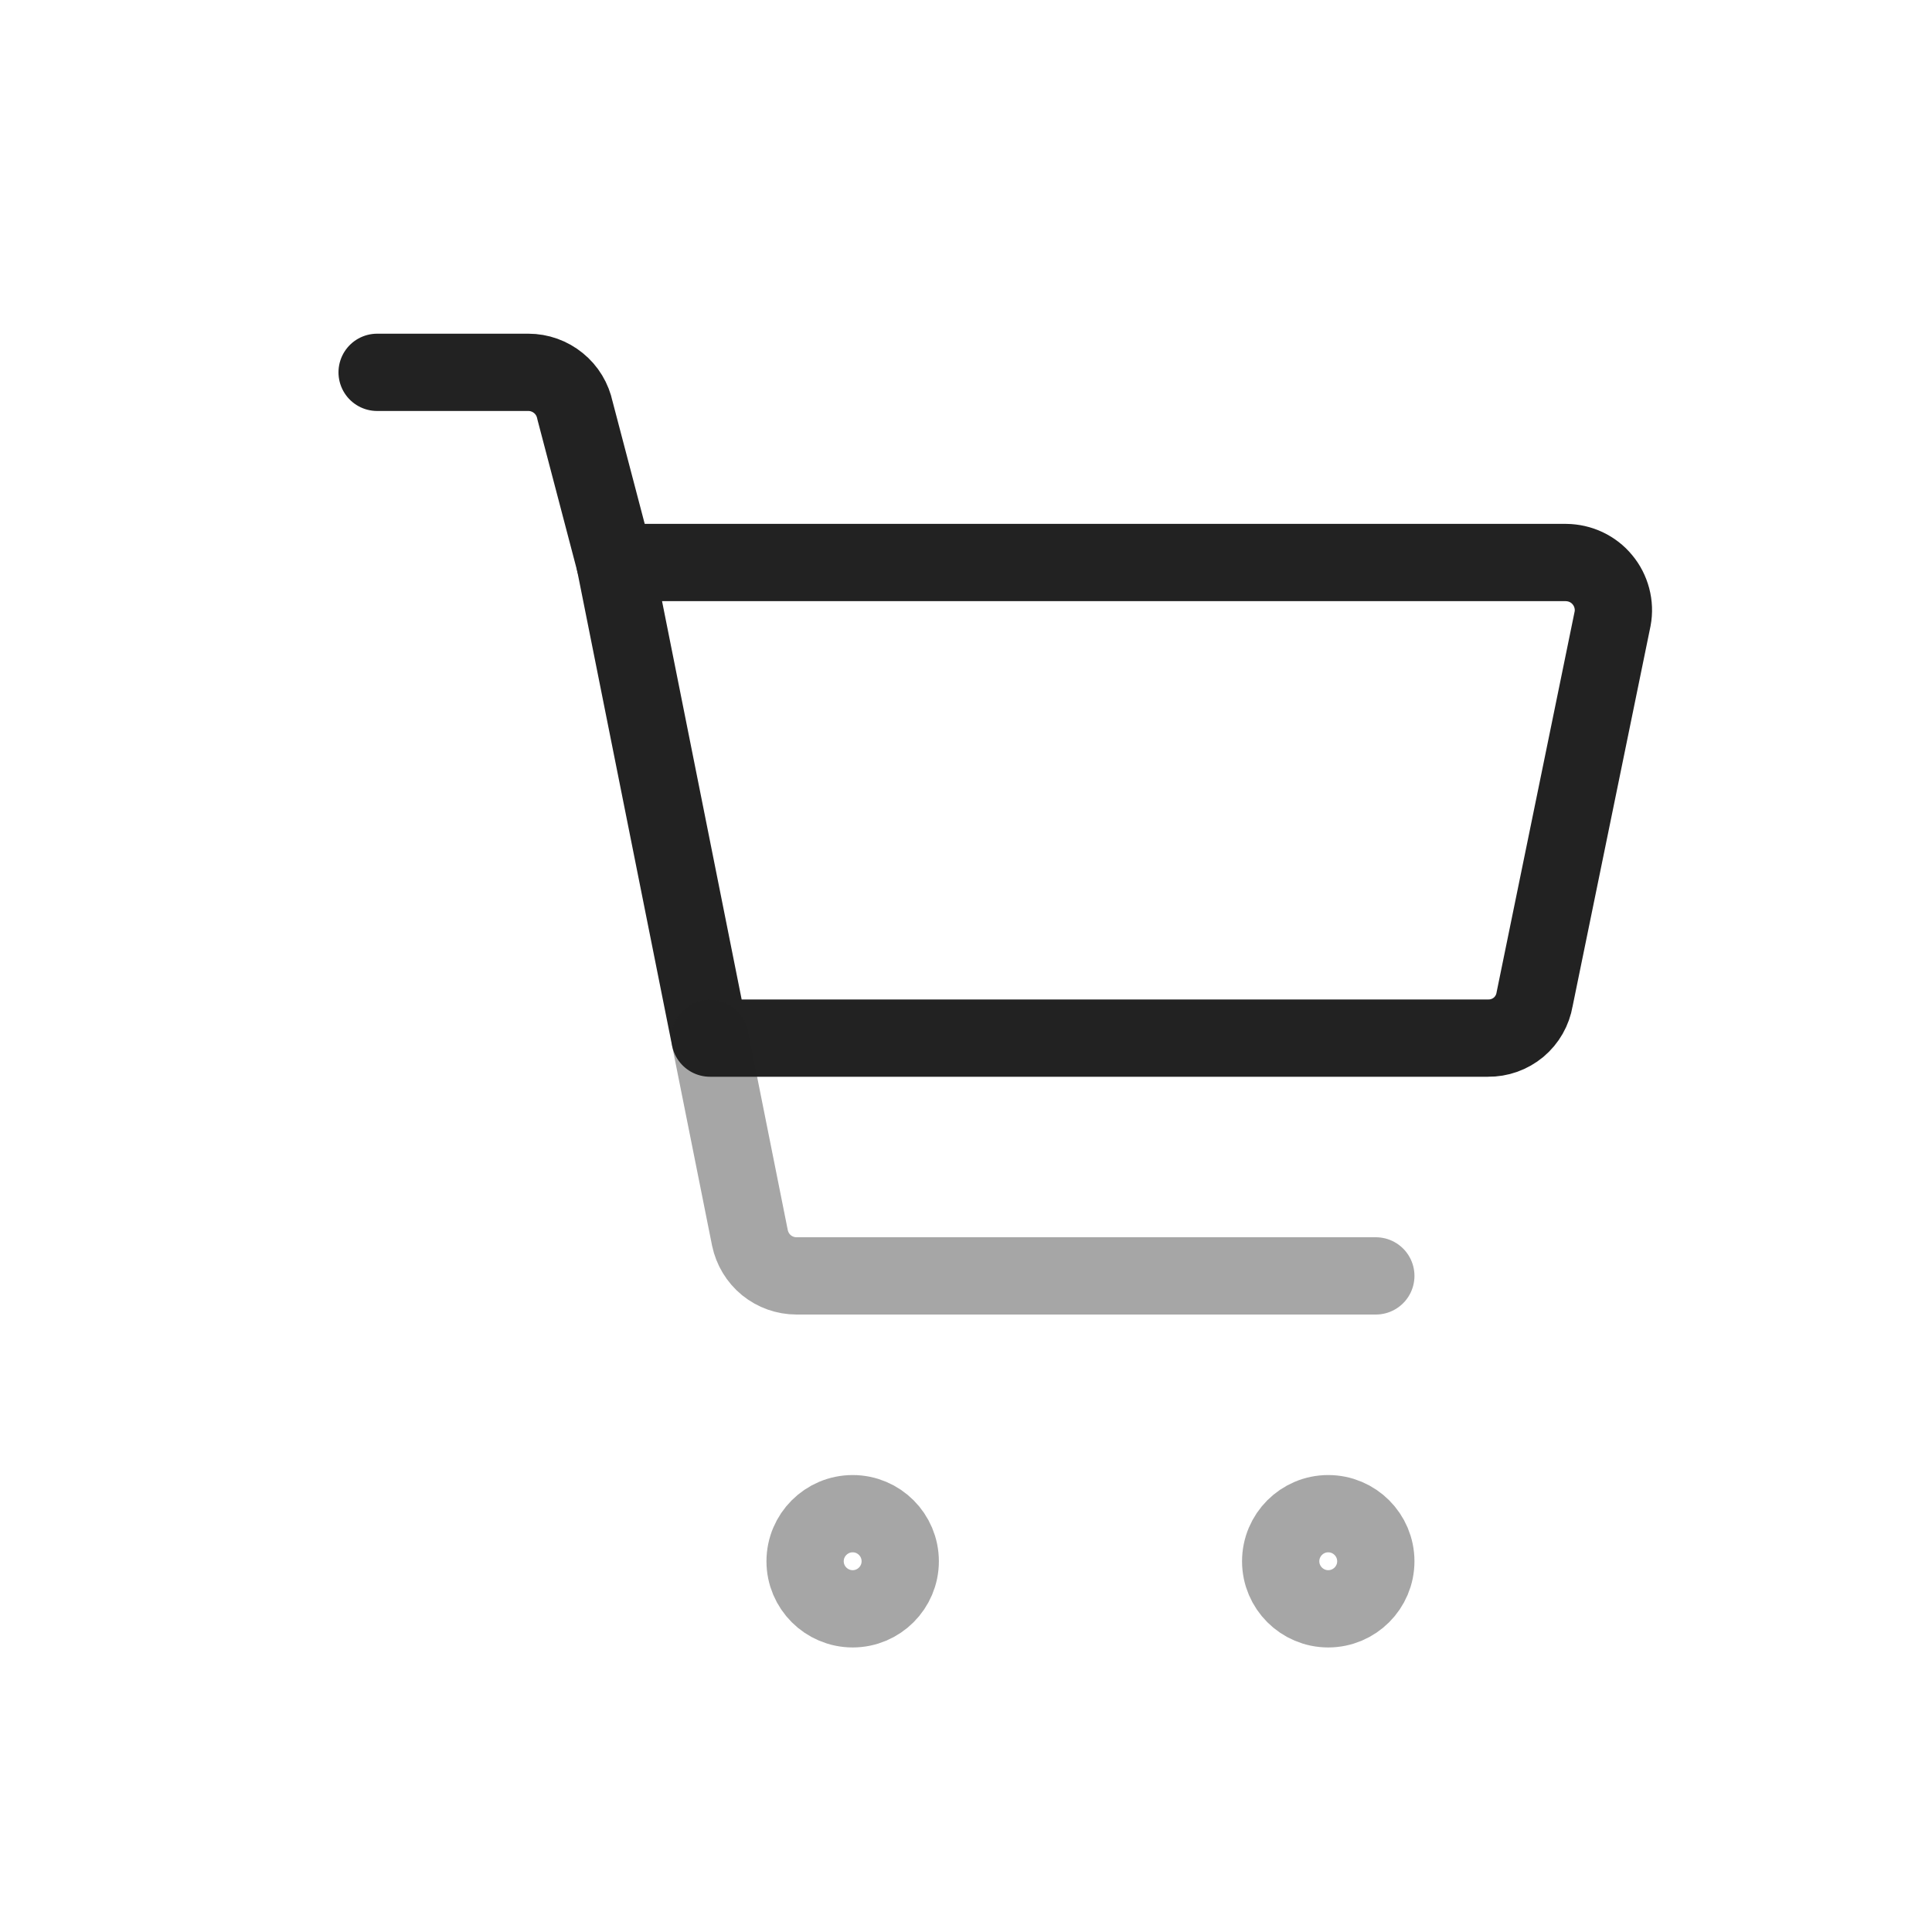 <svg width="25" height="25" viewBox="0 0 25 25" fill="none" xmlns="http://www.w3.org/2000/svg">
<path d="M19.255 13.433H9.187L7.957 7.279H20.264C20.354 7.28 20.443 7.3 20.524 7.338C20.606 7.377 20.678 7.432 20.735 7.502C20.793 7.571 20.834 7.652 20.857 7.739C20.88 7.826 20.884 7.917 20.867 8.006L19.858 12.929C19.834 13.071 19.761 13.2 19.65 13.293C19.539 13.385 19.399 13.435 19.255 13.433Z" stroke="#222222" stroke-linecap="round" stroke-linejoin="round"/>
<path d="M7.957 7.279L7.44 5.31C7.411 5.171 7.336 5.046 7.226 4.957C7.116 4.867 6.978 4.818 6.837 4.818H4.88" stroke="#222222" stroke-linecap="round" stroke-linejoin="round"/>
<path opacity="0.4" d="M9.187 13.433L9.704 16.018C9.733 16.157 9.808 16.282 9.918 16.372C10.028 16.461 10.165 16.51 10.307 16.51H17.803" stroke="#222222" stroke-linecap="round" stroke-linejoin="round"/>
<path opacity="0.4" d="M17.187 20.818C16.848 20.818 16.572 20.542 16.572 20.203C16.572 19.863 16.848 19.587 17.187 19.587C17.527 19.587 17.803 19.863 17.803 20.203C17.803 20.542 17.527 20.818 17.187 20.818Z" stroke="#222222" stroke-linecap="round" stroke-linejoin="round"/>
<path opacity="0.4" d="M11.034 20.818C10.694 20.818 10.418 20.542 10.418 20.203C10.418 19.863 10.694 19.587 11.034 19.587C11.373 19.587 11.649 19.863 11.649 20.203C11.649 20.542 11.373 20.818 11.034 20.818Z" stroke="#222222" stroke-linecap="round" stroke-linejoin="round"/>
</svg>
